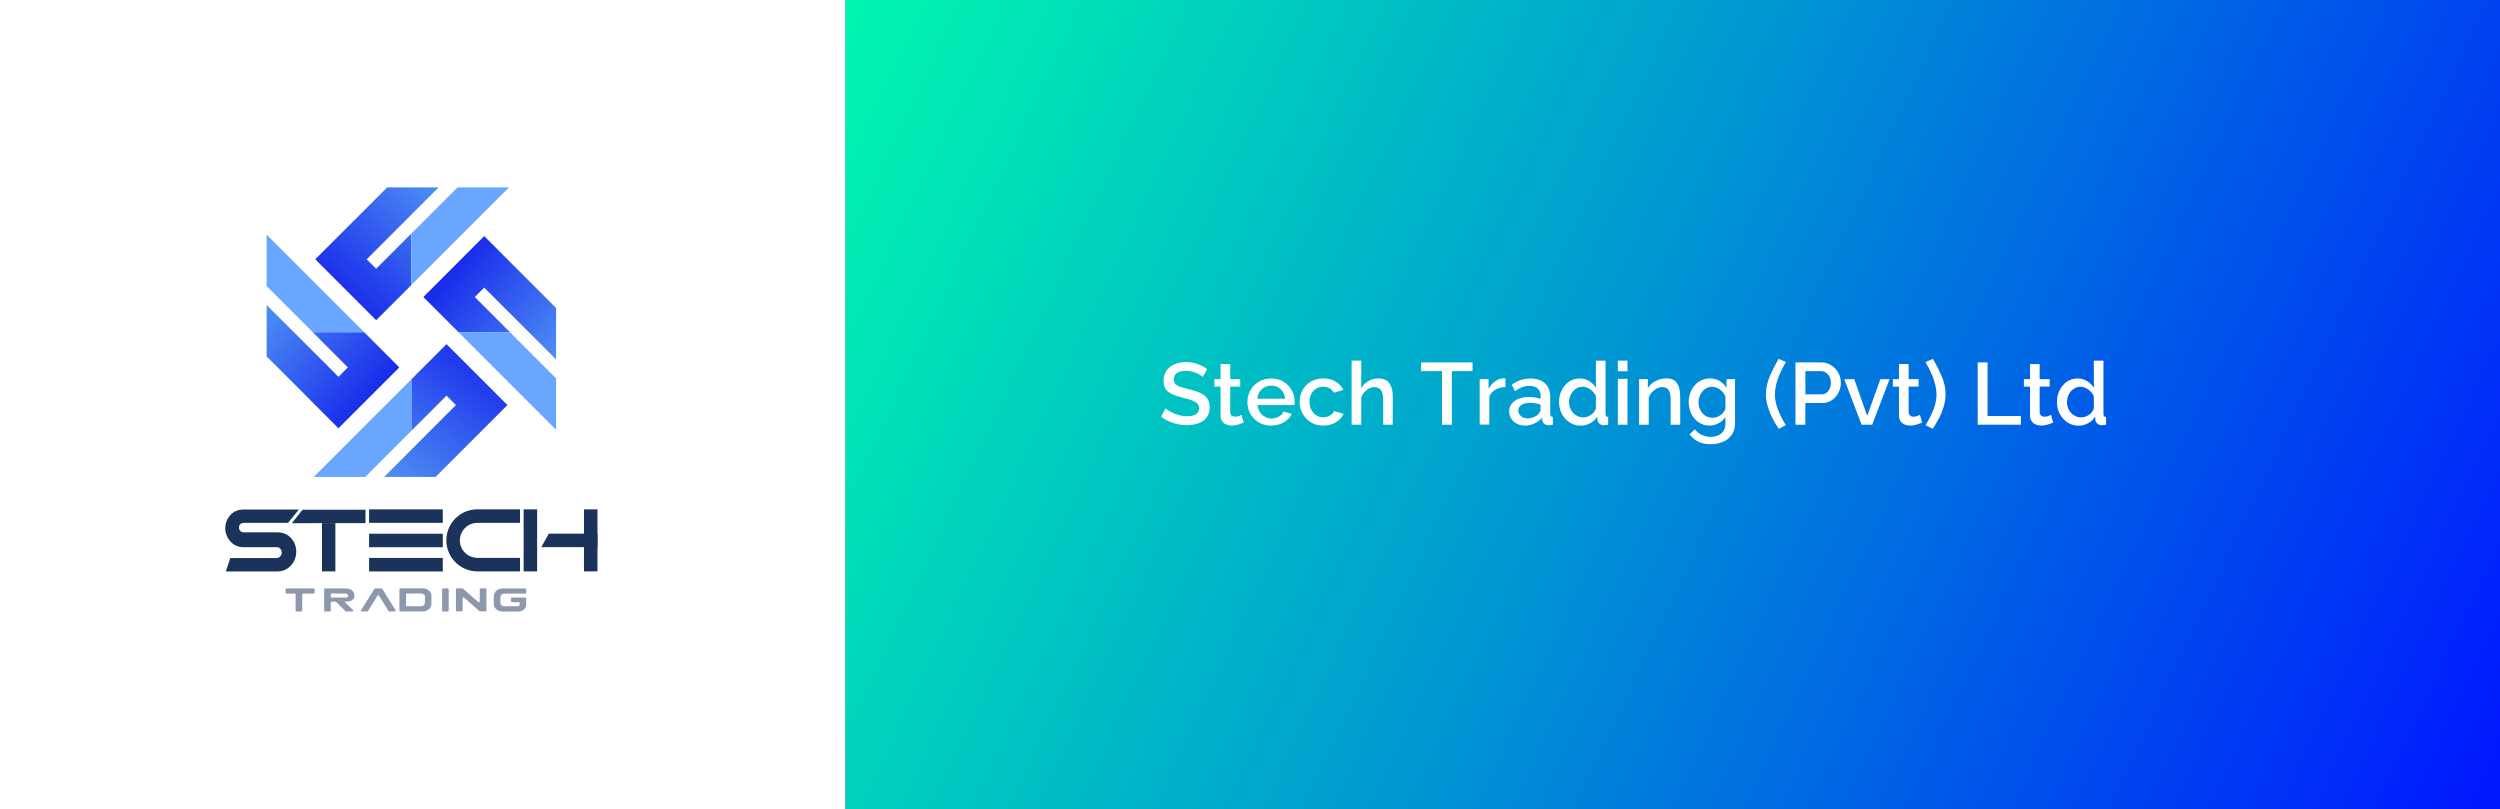 <?xml version="1.0" encoding="utf-8"?>
<!-- Generator: Adobe Illustrator 26.0.3, SVG Export Plug-In . SVG Version: 6.00 Build 0)  -->
<svg version="1.1" id="Layer_1" xmlns="http://www.w3.org/2000/svg" xmlns:xlink="http://www.w3.org/1999/xlink" x="0px" y="0px"
	 viewBox="0 0 513 166" style="enable-background:new 0 0 513 166;" xml:space="preserve">
<rect x="0" y="0" width="513" height="166" fill="#808080" stroke="none"/>
<style type="text/css">
	.st0{fill:#FFFFFF;}
	.st1{fill:url(#SVGID_1_);}
	.st2{fill:url(#SVGID_00000054231201228225903950000008800643674386238896_);}
	.st3{fill:#69A6FF;}
	.st4{fill:url(#SVGID_00000092430466502691552920000010513448468859906742_);}
	.st5{fill:url(#SVGID_00000178913664715508625890000017465459966205695885_);}
	.st6{fill:url(#SVGID_00000083070909167110578180000004795415691499837066_);}
	.st7{fill:#1B325B;}
	.st8{opacity:0.5;}
</style>
<g>
	<rect x="-0.13" y="-0.45" class="st0" width="173.61" height="166.89"/>
	
		<linearGradient id="SVGID_1_" gradientUnits="userSpaceOnUse" x1="155.577" y1="172.888" x2="510.368" y2="6.787" gradientTransform="matrix(1 0 0 -1 0 168)">
		<stop  offset="0" style="stop-color:#00FFAD"/>
		<stop  offset="0.147" style="stop-color:#00E3B7"/>
		<stop  offset="0.463" style="stop-color:#009DD0"/>
		<stop  offset="0.922" style="stop-color:#002DF8"/>
		<stop  offset="1" style="stop-color:#0019FF"/>
	</linearGradient>
	<rect x="173.48" y="-0.45" class="st1" width="339.65" height="166.89"/>
	<g>
		<g>
			<path class="st0" d="M246.79,77.37c-0.11-0.13-0.28-0.27-0.51-0.42c-0.23-0.15-0.5-0.29-0.81-0.41
				c-0.31-0.13-0.64-0.23-1.01-0.32s-0.74-0.13-1.12-0.13c-0.84,0-1.46,0.16-1.87,0.47s-0.61,0.74-0.61,1.29
				c0,0.41,0.11,0.73,0.34,0.97c0.23,0.24,0.58,0.43,1.05,0.58s1.06,0.31,1.75,0.48c0.88,0.2,1.63,0.45,2.26,0.73
				s1.12,0.66,1.46,1.13s0.51,1.09,0.51,1.86c0,0.63-0.12,1.18-0.37,1.65s-0.58,0.84-1.02,1.14c-0.43,0.29-0.93,0.51-1.49,0.65
				c-0.56,0.14-1.17,0.21-1.82,0.21c-0.64,0-1.27-0.07-1.9-0.21c-0.63-0.14-1.23-0.34-1.8-0.59c-0.57-0.26-1.1-0.57-1.59-0.94
				l0.94-1.73c0.14,0.16,0.37,0.33,0.67,0.51c0.3,0.19,0.65,0.36,1.04,0.53s0.82,0.31,1.28,0.42c0.46,0.11,0.93,0.17,1.41,0.17
				c0.8,0,1.42-0.14,1.84-0.42c0.43-0.28,0.64-0.69,0.64-1.22c0-0.42-0.14-0.76-0.42-1.01c-0.28-0.26-0.68-0.47-1.21-0.65
				c-0.52-0.18-1.15-0.36-1.88-0.54c-0.84-0.21-1.54-0.46-2.11-0.73c-0.56-0.27-0.98-0.62-1.26-1.04s-0.41-0.96-0.41-1.63
				c0-0.84,0.2-1.54,0.6-2.12c0.4-0.58,0.96-1.02,1.67-1.31s1.49-0.44,2.36-0.44c0.58,0,1.12,0.06,1.65,0.19
				c0.52,0.13,1.01,0.3,1.46,0.51s0.85,0.46,1.2,0.74L246.79,77.37z"/>
			<path class="st0" d="M255.21,86.7c-0.16,0.07-0.37,0.16-0.63,0.26s-0.55,0.19-0.86,0.26s-0.64,0.11-0.97,0.11
				c-0.41,0-0.79-0.08-1.13-0.22c-0.35-0.15-0.63-0.38-0.84-0.69s-0.32-0.71-0.32-1.2v-5.88h-1.26V77.8h1.26v-3.1h1.98v3.1h2.05
				v1.53h-2.05v5.23c0.02,0.32,0.13,0.56,0.31,0.72c0.19,0.16,0.42,0.23,0.69,0.23c0.28,0,0.54-0.05,0.8-0.15s0.43-0.18,0.53-0.23
				L255.21,86.7z"/>
			<path class="st0" d="M260.85,87.33c-0.74,0-1.41-0.13-2-0.38s-1.1-0.61-1.53-1.05c-0.43-0.45-0.76-0.96-1-1.54
				c-0.23-0.58-0.35-1.19-0.35-1.83c0-0.89,0.2-1.7,0.61-2.44s0.98-1.32,1.72-1.76s1.59-0.66,2.55-0.66c1,0,1.85,0.22,2.56,0.67
				s1.27,1.03,1.67,1.76c0.4,0.73,0.59,1.5,0.59,2.33c0,0.14-0.01,0.28-0.02,0.4s-0.02,0.22-0.04,0.29h-7.56
				c0.06,0.56,0.22,1.04,0.49,1.45c0.26,0.41,0.61,0.73,1.03,0.96s0.86,0.35,1.33,0.35c0.54,0,1.05-0.13,1.52-0.4
				c0.47-0.26,0.79-0.61,0.96-1.04l1.69,0.49c-0.2,0.46-0.52,0.87-0.94,1.23c-0.42,0.37-0.91,0.65-1.47,0.86
				C262.12,87.21,261.51,87.33,260.85,87.33z M258.02,81.82h5.69c-0.05-0.54-0.2-1.01-0.46-1.41s-0.6-0.71-1.02-0.94
				s-0.88-0.34-1.37-0.34c-0.5,0-0.96,0.11-1.38,0.34s-0.75,0.54-1.02,0.94C258.21,80.8,258.06,81.27,258.02,81.82z"/>
			<path class="st0" d="M271.56,87.33c-0.73,0-1.4-0.13-1.99-0.38c-0.59-0.26-1.11-0.61-1.54-1.07c-0.43-0.46-0.76-0.98-1-1.56
				c-0.23-0.58-0.35-1.19-0.35-1.84c0-0.88,0.2-1.69,0.59-2.42c0.4-0.73,0.96-1.31,1.7-1.75s1.6-0.65,2.58-0.65
				c0.96,0,1.8,0.21,2.51,0.64c0.71,0.43,1.25,0.99,1.59,1.7l-1.94,0.59c-0.22-0.38-0.52-0.69-0.9-0.91s-0.82-0.33-1.3-0.33
				c-0.53,0-1,0.13-1.43,0.4s-0.76,0.63-1.01,1.1s-0.37,1.01-0.37,1.62c0,0.6,0.13,1.14,0.38,1.62s0.59,0.85,1.03,1.13
				c0.43,0.28,0.91,0.42,1.42,0.42c0.32,0,0.64-0.06,0.94-0.17c0.3-0.11,0.57-0.27,0.8-0.48c0.23-0.2,0.4-0.42,0.5-0.65l1.93,0.59
				c-0.2,0.46-0.5,0.86-0.9,1.22c-0.4,0.36-0.87,0.65-1.42,0.86C272.82,87.21,272.22,87.33,271.56,87.33z"/>
			<path class="st0" d="M285.79,87.15h-1.96v-5.21c0-0.84-0.16-1.47-0.48-1.89s-0.76-0.62-1.32-0.62c-0.36,0-0.72,0.09-1.09,0.28
				c-0.37,0.19-0.69,0.45-0.97,0.77c-0.28,0.32-0.5,0.7-0.64,1.12v5.55h-1.98V74h1.98v5.67c0.36-0.63,0.85-1.12,1.48-1.48
				c0.62-0.36,1.3-0.53,2.02-0.53c0.6,0,1.09,0.1,1.47,0.3s0.68,0.48,0.9,0.83c0.22,0.35,0.38,0.75,0.47,1.2s0.13,0.94,0.13,1.46
				L285.79,87.15L285.79,87.15z"/>
			<path class="st0" d="M302.17,76.15h-4.25v11h-2.03v-11h-4.27v-1.78h10.55L302.17,76.15L302.17,76.15z"/>
			<path class="st0" d="M308.91,79.43c-0.76,0.01-1.43,0.19-2.03,0.52c-0.59,0.34-1.02,0.81-1.27,1.42v5.76h-1.98V77.8h1.82v2.02
				c0.34-0.64,0.77-1.15,1.3-1.54c0.53-0.39,1.08-0.6,1.66-0.64c0.13,0,0.24,0,0.32,0s0.14,0.01,0.19,0.02L308.91,79.43
				L308.91,79.43z"/>
			<path class="st0" d="M309.68,84.42c0-0.59,0.17-1.11,0.51-1.56s0.82-0.79,1.42-1.03c0.61-0.24,1.3-0.37,2.08-0.37
				c0.42,0,0.85,0.03,1.28,0.1s0.82,0.16,1.17,0.28v-0.59c0-0.65-0.2-1.16-0.59-1.52c-0.4-0.37-0.97-0.55-1.71-0.55
				c-0.53,0-1.03,0.09-1.49,0.27c-0.47,0.18-0.97,0.45-1.49,0.81l-0.65-1.35c0.6-0.41,1.22-0.72,1.85-0.93s1.3-0.31,2-0.31
				c1.26,0,2.25,0.33,2.97,0.99s1.08,1.59,1.08,2.8v3.47c0,0.23,0.04,0.39,0.13,0.48c0.08,0.1,0.22,0.15,0.41,0.16v1.58
				c-0.18,0.04-0.34,0.06-0.48,0.07c-0.14,0.01-0.25,0.02-0.35,0.04c-0.43-0.01-0.76-0.12-0.97-0.32s-0.34-0.44-0.38-0.72
				l-0.05-0.54c-0.4,0.53-0.92,0.94-1.56,1.22c-0.64,0.29-1.29,0.43-1.93,0.43c-0.62,0-1.18-0.13-1.67-0.38
				c-0.49-0.26-0.88-0.6-1.15-1.04C309.82,85.46,309.68,84.96,309.68,84.42z M315.67,84.99c0.13-0.17,0.24-0.32,0.33-0.48
				c0.09-0.15,0.13-0.3,0.13-0.43v-1.04c-0.34-0.13-0.69-0.23-1.06-0.29s-0.73-0.1-1.08-0.1c-0.73,0-1.32,0.14-1.77,0.42
				s-0.67,0.67-0.67,1.17c0,0.27,0.08,0.53,0.22,0.77c0.15,0.24,0.37,0.44,0.65,0.6s0.63,0.24,1.04,0.24c0.44,0,0.86-0.09,1.26-0.26
				C315.12,85.43,315.43,85.24,315.67,84.99z"/>
			<path class="st0" d="M319.92,82.49c0-0.89,0.18-1.7,0.55-2.43c0.37-0.73,0.87-1.31,1.5-1.75c0.64-0.43,1.37-0.65,2.2-0.65
				c0.73,0,1.39,0.19,1.97,0.56c0.58,0.37,1.03,0.83,1.34,1.37v-5.58h1.98v10.91c0,0.22,0.04,0.38,0.13,0.48s0.22,0.16,0.41,0.17
				v1.58c-0.36,0.06-0.65,0.1-0.86,0.11c-0.37,0-0.68-0.11-0.94-0.33c-0.25-0.22-0.39-0.48-0.41-0.78l-0.02-0.68
				c-0.37,0.59-0.86,1.05-1.47,1.38c-0.61,0.33-1.24,0.5-1.9,0.5c-0.65,0-1.25-0.13-1.79-0.38c-0.55-0.26-1.02-0.61-1.42-1.05
				c-0.4-0.45-0.71-0.96-0.94-1.53S319.92,83.15,319.92,82.49z M327.48,83.79v-2.43c-0.13-0.38-0.35-0.72-0.64-1.01
				c-0.29-0.3-0.62-0.54-0.99-0.72s-0.74-0.27-1.11-0.27c-0.41,0-0.78,0.09-1.12,0.27c-0.34,0.18-0.64,0.41-0.88,0.7
				s-0.44,0.63-0.57,1.01s-0.2,0.78-0.2,1.2c0,0.41,0.07,0.81,0.22,1.19c0.14,0.38,0.35,0.71,0.62,1s0.58,0.51,0.94,0.67
				c0.35,0.16,0.74,0.24,1.16,0.24c0.26,0,0.53-0.04,0.8-0.13c0.27-0.09,0.53-0.22,0.77-0.38c0.24-0.17,0.45-0.36,0.63-0.59
				C327.28,84.3,327.41,84.05,327.48,83.79z"/>
			<path class="st0" d="M331.98,76.18v-2.18h1.98v2.18H331.98z M331.98,87.15v-9.41h1.98v9.41H331.98z"/>
			<path class="st0" d="M344.78,87.15h-1.96v-5.21c0-0.88-0.14-1.52-0.43-1.91c-0.29-0.4-0.71-0.6-1.26-0.6
				c-0.38,0-0.76,0.1-1.14,0.29s-0.71,0.45-1.01,0.77s-0.51,0.69-0.66,1.11v5.55h-1.98V77.8h1.8v1.87c0.24-0.42,0.55-0.77,0.94-1.07
				c0.38-0.3,0.82-0.53,1.31-0.7s1.01-0.25,1.57-0.25s1.03,0.1,1.4,0.3s0.66,0.48,0.86,0.83s0.35,0.75,0.43,1.21
				s0.13,0.94,0.13,1.45V87.15z"/>
			<path class="st0" d="M350.81,87.33c-0.64,0-1.22-0.13-1.75-0.39s-0.98-0.61-1.36-1.05s-0.67-0.95-0.87-1.53s-0.31-1.18-0.31-1.82
				c0-0.67,0.11-1.3,0.32-1.89c0.21-0.59,0.51-1.11,0.9-1.56s0.85-0.8,1.38-1.05s1.12-0.38,1.76-0.38c0.76,0,1.42,0.17,1.99,0.52
				c0.57,0.35,1.04,0.81,1.41,1.39V77.8h1.75v9.09c0,0.91-0.22,1.68-0.66,2.31s-1.03,1.12-1.79,1.45c-0.76,0.33-1.6,0.5-2.54,0.5
				c-1.04,0-1.91-0.18-2.6-0.54s-1.28-0.85-1.75-1.48l1.1-1.04c0.38,0.5,0.86,0.89,1.42,1.15c0.56,0.26,1.18,0.4,1.84,0.4
				c0.54,0,1.04-0.1,1.49-0.29c0.46-0.19,0.82-0.49,1.1-0.88c0.28-0.4,0.41-0.9,0.41-1.51v-1.42c-0.34,0.55-0.8,0.99-1.39,1.31
				S351.46,87.33,350.81,87.33z M351.46,85.73c0.3,0,0.59-0.05,0.86-0.16s0.53-0.25,0.77-0.41c0.23-0.17,0.43-0.37,0.6-0.59
				s0.29-0.46,0.36-0.7v-2.47c-0.16-0.41-0.38-0.76-0.66-1.06s-0.6-0.54-0.96-0.71c-0.36-0.17-0.73-0.26-1.12-0.26
				c-0.43,0-0.82,0.09-1.16,0.28c-0.34,0.19-0.63,0.43-0.87,0.74s-0.43,0.65-0.56,1.03s-0.2,0.78-0.2,1.19
				c0,0.42,0.08,0.82,0.22,1.2c0.15,0.38,0.36,0.71,0.62,1.01c0.26,0.29,0.57,0.52,0.93,0.68
				C350.65,85.65,351.04,85.73,351.46,85.73z"/>
			<path class="st0" d="M362.37,80.9c0-1.21,0.25-2.41,0.76-3.61c0.5-1.19,1.12-2.41,1.85-3.65l1.51,0.65
				c-0.22,0.32-0.45,0.74-0.71,1.24s-0.51,1.06-0.76,1.67c-0.25,0.61-0.44,1.24-0.59,1.88s-0.22,1.26-0.22,1.86
				c0,0.97,0.2,1.99,0.61,3.05s0.95,2.15,1.62,3.25L365,88c-0.52-0.76-0.97-1.53-1.36-2.32s-0.7-1.59-0.93-2.39
				C362.48,82.49,362.37,81.68,362.37,80.9z"/>
			<path class="st0" d="M368.43,87.15V74.37h5.36c0.58,0,1.1,0.12,1.58,0.36c0.48,0.24,0.9,0.56,1.26,0.95
				c0.36,0.4,0.64,0.84,0.83,1.34s0.29,1,0.29,1.5c0,0.71-0.16,1.38-0.48,2.02c-0.32,0.64-0.76,1.16-1.34,1.56s-1.25,0.6-2.03,0.6
				h-3.44v4.45H368.43z M370.47,80.92h3.31c0.37,0,0.7-0.1,0.99-0.31s0.52-0.5,0.68-0.86c0.17-0.37,0.25-0.78,0.25-1.23
				c0-0.47-0.1-0.88-0.29-1.23s-0.44-0.63-0.75-0.83c-0.31-0.2-0.63-0.3-0.98-0.3h-3.22L370.47,80.92L370.47,80.92z"/>
			<path class="st0" d="M382,87.15l-3.56-9.34h2.05l2.66,7.52l2.7-7.52h1.89l-3.56,9.34H382z"/>
			<path class="st0" d="M394.42,86.7c-0.16,0.07-0.37,0.16-0.63,0.26s-0.55,0.19-0.86,0.26s-0.64,0.11-0.97,0.11
				c-0.41,0-0.79-0.08-1.13-0.22c-0.35-0.15-0.63-0.38-0.84-0.69s-0.32-0.71-0.32-1.2v-5.88h-1.26V77.8h1.26v-3.1h1.98v3.1h2.05
				v1.53h-2.05v5.23c0.02,0.32,0.13,0.56,0.31,0.72c0.19,0.16,0.42,0.23,0.69,0.23c0.28,0,0.54-0.05,0.8-0.15s0.43-0.18,0.53-0.23
				L394.42,86.7z"/>
			<path class="st0" d="M399.23,80.9c0,0.79-0.11,1.59-0.34,2.39c-0.23,0.8-0.54,1.6-0.94,2.39c-0.4,0.79-0.85,1.57-1.35,2.32
				l-1.46-0.76c0.67-1.1,1.21-2.19,1.62-3.25s0.61-2.08,0.61-3.05c0-0.6-0.08-1.22-0.23-1.86c-0.15-0.64-0.35-1.27-0.59-1.88
				s-0.5-1.17-0.76-1.67s-0.49-0.92-0.69-1.24l1.53-0.65c0.72,1.24,1.33,2.45,1.84,3.65C398.98,78.49,399.23,79.68,399.23,80.9z"/>
			<path class="st0" d="M405.82,87.15V74.37h2.03v11h6.84v1.78H405.82z"/>
			<path class="st0" d="M421.31,86.7c-0.16,0.07-0.37,0.16-0.63,0.26s-0.55,0.19-0.86,0.26c-0.31,0.07-0.64,0.11-0.97,0.11
				c-0.41,0-0.79-0.08-1.13-0.22c-0.35-0.15-0.63-0.38-0.84-0.69s-0.32-0.71-0.32-1.2v-5.88h-1.26V77.8h1.26v-3.1h1.98v3.1h2.05
				v1.53h-2.05v5.23c0.02,0.32,0.13,0.56,0.31,0.72c0.19,0.16,0.42,0.23,0.69,0.23c0.28,0,0.54-0.05,0.8-0.15s0.43-0.18,0.53-0.23
				L421.31,86.7z"/>
			<path class="st0" d="M422.09,82.49c0-0.89,0.18-1.7,0.55-2.43c0.37-0.73,0.87-1.31,1.5-1.75c0.64-0.43,1.37-0.65,2.2-0.65
				c0.73,0,1.39,0.19,1.97,0.56s1.03,0.83,1.34,1.37v-5.58h1.98v10.91c0,0.22,0.04,0.38,0.13,0.48s0.22,0.16,0.41,0.17v1.58
				c-0.36,0.06-0.65,0.1-0.86,0.11c-0.37,0-0.68-0.11-0.94-0.33c-0.25-0.22-0.39-0.48-0.41-0.78l-0.02-0.68
				c-0.37,0.59-0.86,1.05-1.47,1.38c-0.61,0.33-1.24,0.5-1.9,0.5c-0.65,0-1.25-0.13-1.79-0.38c-0.55-0.26-1.02-0.61-1.42-1.05
				c-0.4-0.45-0.71-0.96-0.94-1.53S422.09,83.15,422.09,82.49z M429.65,83.79v-2.43c-0.13-0.38-0.35-0.72-0.64-1.01
				c-0.29-0.3-0.62-0.54-0.99-0.72s-0.74-0.27-1.11-0.27c-0.41,0-0.78,0.09-1.12,0.27s-0.64,0.41-0.88,0.7s-0.44,0.63-0.57,1.01
				s-0.2,0.78-0.2,1.2c0,0.41,0.07,0.81,0.22,1.19c0.14,0.38,0.35,0.71,0.62,1s0.58,0.51,0.94,0.67c0.35,0.16,0.74,0.24,1.16,0.24
				c0.26,0,0.53-0.04,0.8-0.13s0.53-0.22,0.77-0.38c0.24-0.17,0.45-0.36,0.63-0.59C429.45,84.3,429.58,84.05,429.65,83.79z"/>
		</g>
	</g>
	<g>
		<g>
			<g>
				
					<linearGradient id="SVGID_00000158002676785342761490000000261421048765024640_" gradientUnits="userSpaceOnUse" x1="90.622" y1="130.257" x2="67.541" y2="104.261" gradientTransform="matrix(1 0 0 -1 0 168)">
					<stop  offset="0" style="stop-color:#5091F4"/>
					<stop  offset="1" style="stop-color:#111FE9"/>
				</linearGradient>
				<polygon style="fill:url(#SVGID_00000158002676785342761490000000261421048765024640_);" points="77.44,51.02 75.25,53.21 
					77.19,55.15 79.1,53.23 84.38,47.95 84.39,47.96 84.41,47.98 84.41,58.49 84.38,58.51 82.47,60.43 82.2,60.7 77.19,65.71 
					72.16,60.68 71.91,60.43 69.97,58.49 64.69,53.21 69.97,47.93 72.16,45.74 77.44,40.46 79.44,38.46 90,38.46 84.9,43.55 
					82.72,45.74 				"/>
				<polygon class="st3" points="104.44,38.46 99.34,43.55 97.16,45.74 91.88,51.02 89.69,53.21 84.41,58.49 84.41,58.49 
					84.41,47.98 84.39,47.96 84.41,47.93 86.6,45.74 91.88,40.46 93.88,38.46 				"/>
				
					<linearGradient id="SVGID_00000013896215512362812840000013425237328667971727_" gradientUnits="userSpaceOnUse" x1="115.178" y1="94.736" x2="90.153" y2="115.022" gradientTransform="matrix(1 0 0 -1 0 168)">
					<stop  offset="0" style="stop-color:#5091F4"/>
					<stop  offset="1" style="stop-color:#111FE9"/>
				</linearGradient>
				<polygon style="fill:url(#SVGID_00000013896215512362812840000013425237328667971727_);" points="114.11,63.2 114.11,73.76 
					109.01,68.65 106.83,66.48 101.55,61.2 99.36,59.01 97.43,60.95 99.34,62.86 104.62,68.14 104.62,68.15 104.6,68.17 
					94.09,68.17 86.87,60.95 91.89,55.92 92.15,55.67 94.08,53.73 99.36,48.45 104.64,53.73 106.83,55.92 112.11,61.2 				"/>
				<polygon class="st3" points="114.11,77.64 114.11,88.2 109.01,83.1 106.83,80.92 101.55,75.64 99.36,73.45 94.08,68.17 
					94.09,68.17 104.6,68.17 104.62,68.15 104.64,68.17 106.83,70.36 112.11,75.64 				"/>
				
					<linearGradient id="SVGID_00000128446040057408444630000004148834435855464591_" gradientUnits="userSpaceOnUse" x1="79.739" y1="69.153" x2="102.698" y2="98.186" gradientTransform="matrix(1 0 0 -1 0 168)">
					<stop  offset="0" style="stop-color:#5091F4"/>
					<stop  offset="1" style="stop-color:#111FE9"/>
				</linearGradient>
				<polygon style="fill:url(#SVGID_00000128446040057408444630000004148834435855464591_);" points="104.12,83.12 98.84,88.4 
					96.65,90.59 91.37,95.87 89.37,97.87 78.81,97.87 83.91,92.77 86.09,90.59 91.37,85.3 93.56,83.12 91.62,81.18 89.71,83.1 
					84.43,88.38 84.41,88.36 84.41,77.85 84.43,77.82 86.34,75.9 86.61,75.64 91.62,70.62 				"/>
				<polygon class="st3" points="84.43,88.38 84.4,88.4 82.21,90.59 76.93,95.87 74.93,97.87 64.37,97.87 69.47,92.77 71.65,90.59 
					76.93,85.3 79.12,83.12 84.4,77.84 84.41,77.85 84.41,88.36 				"/>
				
					<linearGradient id="SVGID_00000027568019218520181620000007162934135496668301_" gradientUnits="userSpaceOnUse" x1="54.294" y1="105.409" x2="78.954" y2="84.029" gradientTransform="matrix(1 0 0 -1 0 168)">
					<stop  offset="0" style="stop-color:#5091F4"/>
					<stop  offset="1" style="stop-color:#111FE9"/>
				</linearGradient>
				<polygon style="fill:url(#SVGID_00000027568019218520181620000007162934135496668301_);" points="81.94,75.39 69.45,87.88 
					64.17,82.6 61.99,80.4 56.71,75.12 54.71,73.14 54.71,62.58 59.8,67.67 61.99,69.85 67.27,75.12 69.45,77.32 71.38,75.39 
					64.19,68.18 64.19,68.18 64.21,68.17 74.72,68.17 74.73,68.17 74.75,68.18 76.66,70.11 76.93,70.37 				"/>
				<polygon class="st3" points="74.73,68.15 74.73,68.17 74.72,68.17 64.21,68.17 64.19,68.18 64.17,68.15 61.99,65.98 56.71,60.7 
					54.71,58.7 54.71,48.14 59.8,53.23 61.99,55.42 67.27,60.7 69.45,62.88 				"/>
			</g>
			<g>
				<path class="st7" d="M59.71,110.4c-0.7-0.78-1.64-1.16-2.82-1.16h-6.45c-0.01,0-0.03,0-0.05,0h-0.37
					c-1.23,0-1.39-1.95,0.01-1.95h9.08l2.22-2.74H50.07c-1.16,0-2.08,0.36-2.76,1.1c-0.46,0.49-0.77,1.03-0.93,1.64
					c0,0-0.33,1.09-0.05,1.95c0.14,0.7,0.46,1.34,0.96,1.89c0.7,0.78,1.62,1.16,2.75,1.15h6.77c0.29,0,0.52,0.11,0.71,0.33
					c0.19,0.21,0.29,0.47,0.29,0.78c0,0.3-0.11,0.56-0.31,0.78c-0.21,0.22-0.46,0.34-0.76,0.34h-9.5l-0.89,2.75h10.51
					c1.15,0,2.09-0.4,2.83-1.21c0.73-0.8,1.1-1.75,1.1-2.86C60.79,112.12,60.43,111.18,59.71,110.4z"/>
				<path class="st7" d="M106.71,104.52v2.77h-8.75c-1.33,0-2.48,0.72-3.11,1.78c-0.31,0.54-0.49,1.16-0.49,1.83
					c0,0.46,0.09,0.9,0.25,1.3l0,0c0.53,1.34,1.86,2.28,3.39,2.28h8.71v2.77h-8.75c-0.05,0-0.1,0-0.15,0l0,0
					c-2.11-0.05-3.96-1.13-5.09-2.75c-0.71-1.03-1.13-2.27-1.13-3.62l0,0c0-0.49,0.06-0.97,0.16-1.43l0,0
					c0.61-2.65,2.87-4.67,5.64-4.91l0,0c0.19-0.02,0.37-0.02,0.56-0.02L106.71,104.52L106.71,104.52z"/>
				<g>
					<rect x="75.74" y="104.52" class="st7" width="15.12" height="2.77"/>
					<rect x="75.74" y="109.52" class="st7" width="15.12" height="2.77"/>
					<rect x="75.74" y="114.49" class="st7" width="15.12" height="2.77"/>
				</g>
				<g>
					<polygon class="st7" points="75,104.6 75,107.35 73.94,107.35 73.94,107.35 68.8,107.35 65.61,107.35 65.61,107.35 
						60.99,107.36 59.88,107.36 62.08,104.6 65.72,104.6 					"/>
					<rect x="66.07" y="107.34" class="st7" width="2.75" height="9.91"/>
				</g>
				<g>
					<g>
						<rect x="107.45" y="104.52" class="st7" width="2.77" height="12.73"/>
						<rect x="119.83" y="104.52" class="st7" width="2.77" height="12.73"/>
					</g>
					<polygon class="st7" points="122.6,109.51 122.6,112.27 111.08,112.27 112.61,109.51 					"/>
				</g>
			</g>
		</g>
		<g class="st8">
			<path class="st7" d="M99.64,125.46h-1.12c-0.04,0-0.08-0.02-0.12-0.04l-3.18-2.79c-0.11-0.1-0.29-0.02-0.29,0.13v2.52
				c0,0.1-0.08,0.18-0.18,0.18h-1.01c-0.1,0-0.18-0.08-0.18-0.18v-4.38c0-0.1,0.08-0.18,0.18-0.18h1.11c0.04,0,0.08,0.02,0.12,0.04
				l3.18,2.8c0.11,0.1,0.29,0.02,0.29-0.13v-2.53c0-0.1,0.08-0.18,0.18-0.18h1.01c0.1,0,0.18,0.08,0.18,0.18v4.38
				C99.82,125.4,99.74,125.46,99.64,125.46z"/>
			<path class="st7" d="M64.36,120.74h-5.58c-0.1,0-0.18,0.08-0.18,0.18v0.7c0,0.1,0.08,0.18,0.18,0.18h1.7
				c0.1,0,0.18,0.08,0.18,0.18v3.33c0,0.1,0.08,0.18,0.18,0.18h1c0.1,0,0.18-0.08,0.18-0.18v-3.33c0-0.1,0.08-0.18,0.18-0.18h2.18
				c0.1,0,0.18-0.08,0.18-0.18v-0.7C64.53,120.82,64.45,120.74,64.36,120.74z"/>
			<path class="st7" d="M70.65,123.46h0.32c0.49,0,1.78-0.11,1.76-1.23c-0.01-0.4-0.15-0.75-0.46-1.05
				c-0.3-0.29-0.77-0.44-1.32-0.44H66.7c-0.1,0-0.18,0.08-0.18,0.18v4.38c0,0.1,0.08,0.18,0.18,0.18h1c0.1,0,0.18-0.08,0.18-0.18
				l-0.01-1.66c0-0.1,0.08-0.18,0.18-0.18h0.8c0.05,0,0.09,0.02,0.12,0.05l1.9,1.91c0.03,0.03,0.08,0.05,0.12,0.05h1.33
				c0.16,0,0.24-0.19,0.12-0.3L70.65,123.46z M70.29,122.61h-2.41v-0.81h3c0.26,0,0.47,0.06,0.53,0.36
				c0.08,0.48-0.45,0.45-0.57,0.45H70.29L70.29,122.61z"/>
			<path class="st7" d="M92.07,120.92v4.38c0,0.1-0.08,0.18-0.18,0.18H90.9c-0.1,0-0.18-0.08-0.18-0.18v-4.38
				c0-0.1,0.08-0.18,0.18-0.18h0.99C91.99,120.74,92.07,120.82,92.07,120.92z"/>
			<path class="st7" d="M88.44,121.77c-0.08-0.21-0.21-0.4-0.4-0.57c-0.32-0.31-0.77-0.47-1.34-0.47h-4.56
				c-0.1,0-0.18,0.08-0.18,0.18v0.88l0,0v1.96l0,0v1.54c0,0.1,0.08,0.18,0.18,0.18h4.56c0.56,0,1-0.16,1.34-0.48
				c0.33-0.31,0.49-0.68,0.49-1.09v-1.6C88.54,122.12,88.5,121.95,88.44,121.77z M87.19,123.7c0,0.21-0.08,0.38-0.23,0.51
				c-0.15,0.13-0.34,0.19-0.59,0.2h-3.04v-0.65l0,0v-0.1v-1.05l0,0v-0.81h3.04c0.01,0,0.03,0,0.05,0c0.22,0.01,0.41,0.06,0.55,0.18
				c0.15,0.12,0.23,0.3,0.23,0.52L87.19,123.7z"/>
			<path class="st7" d="M78.28,120.74h-1.3c-0.06,0-0.12,0.03-0.15,0.08l-2.73,4.38c-0.07,0.12,0.01,0.27,0.15,0.27h1.11
				c0.06,0,0.12-0.03,0.15-0.08l0.38-0.61l0.54-0.87l1.04-1.69c0.07-0.11,0.23-0.11,0.3,0l1.04,1.69l0.54,0.87l0.37,0.61
				c0.03,0.05,0.09,0.08,0.15,0.08h1.15c0.14,0,0.22-0.15,0.15-0.27l-2.73-4.38C78.39,120.77,78.34,120.74,78.28,120.74z"/>
			<path class="st7" d="M107.82,122.61h-2.78c-0.1,0-0.18,0.08-0.18,0.18v0.6c0,0.1,0.08,0.18,0.18,0.18h1.6v0.33
				c0,0.18-0.04,0.31-0.12,0.39c-0.07,0.07-0.22,0.11-0.44,0.12h-2.58c-0.24,0-0.43-0.07-0.59-0.2c-0.15-0.13-0.23-0.3-0.23-0.51
				v-0.68l0,0v-0.48c0,0,0.01-0.74,0.84-0.74h4.28c0.1,0,0.17-0.08,0.18-0.17v-0.7c0-0.1-0.08-0.18-0.18-0.18h-4.5
				c-1.65,0-1.98,1.07-1.98,1.79v1.36c0,0.42,0.16,0.78,0.5,1.1s0.78,0.48,1.33,0.48h3.24c0.44-0.01,0.82-0.14,1.12-0.41
				c0.31-0.26,0.46-0.58,0.46-0.96v-1.32C108,122.68,107.92,122.61,107.82,122.61z"/>
		</g>
	</g>
</g>
</svg>

